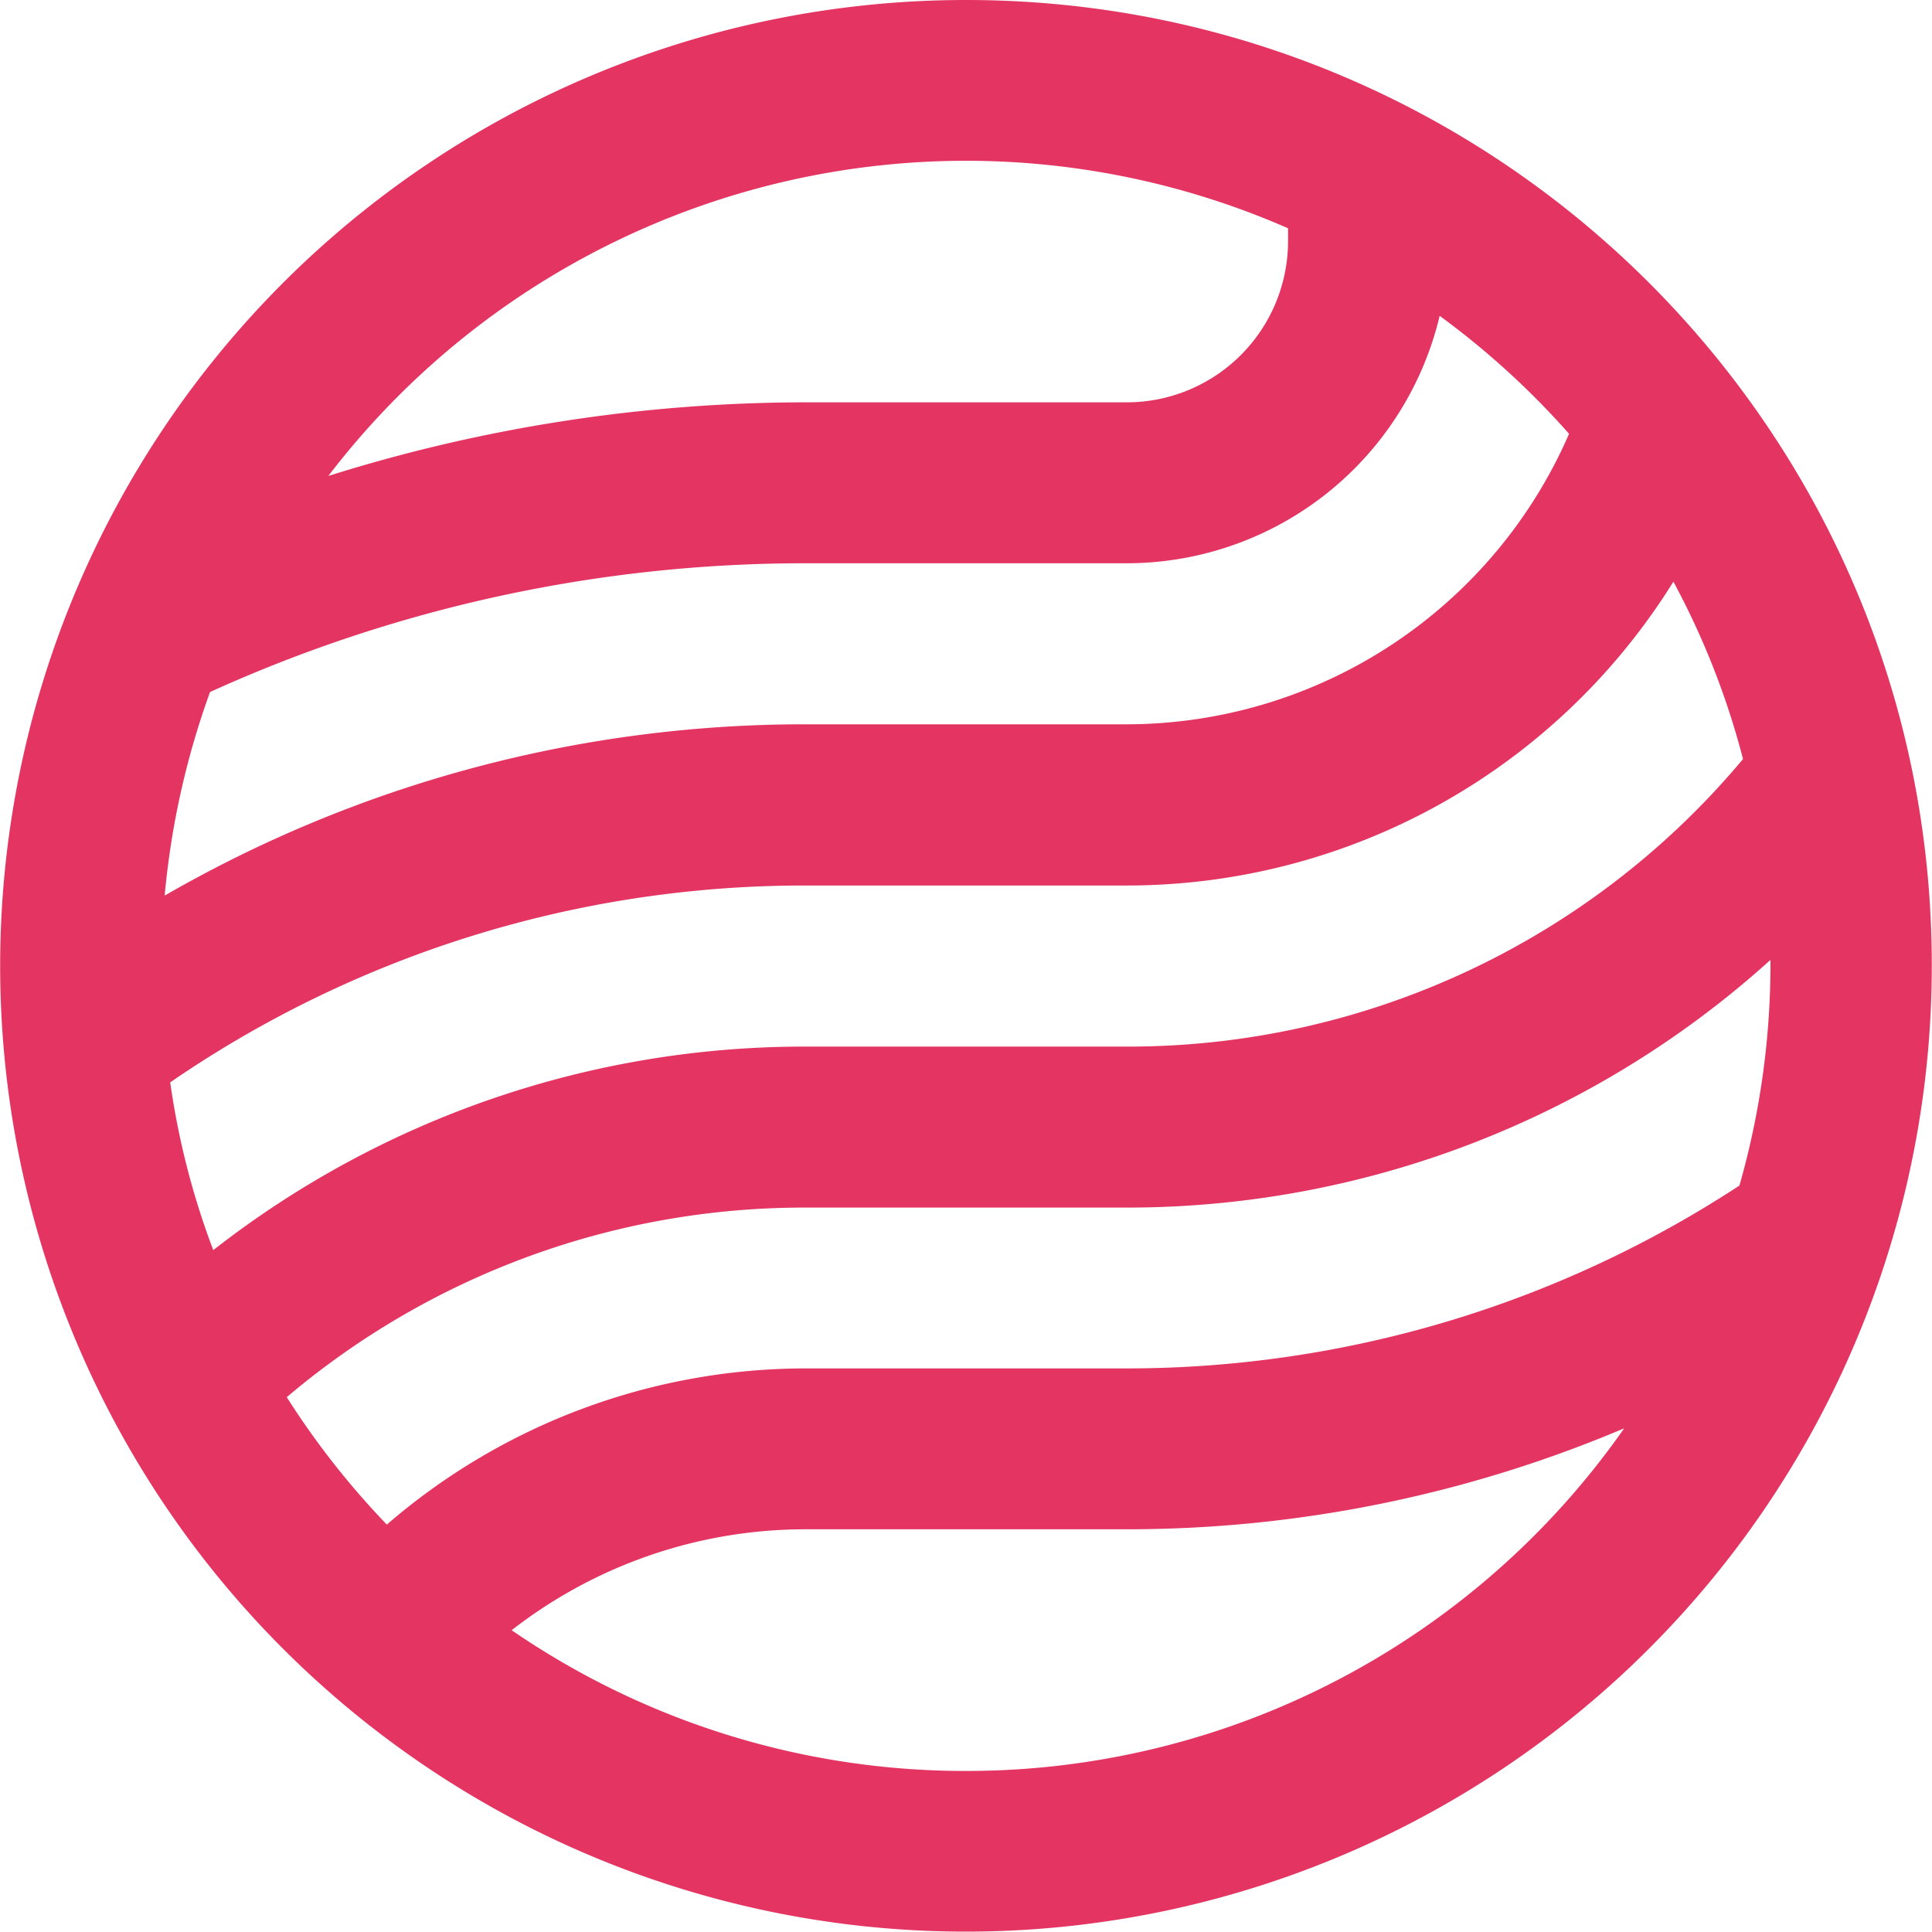 <svg id="图层_1" data-name="图层 1" xmlns="http://www.w3.org/2000/svg" viewBox="0 0 356.07 356.07"><defs><style>.cls-1{fill:#e33462;}</style></defs><path class="cls-1" d="M283.26,224.93a178,178,0,1,0,178,178C461.34,304.65,381.63,224.93,283.26,224.93Zm-106.72,281a149.79,149.79,0,0,1-18.46-23.5,147.46,147.46,0,0,1,95.46-34.94H312.9a176.84,176.84,0,0,0,118.63-45.65c0,.37,0,.74,0,1.11a148.66,148.66,0,0,1-5.72,40.48,206,206,0,0,1-113,33.7H253.58A118.16,118.16,0,0,0,176.54,505.9Zm-32-50.59a143.91,143.91,0,0,1-7.94-30.93,206.25,206.25,0,0,1,117-36.28h59.36a118.62,118.62,0,0,0,100.68-56,146,146,0,0,1,12.83,32.69,147.68,147.68,0,0,1-113.51,53H253.58A176.86,176.86,0,0,0,144.56,455.31ZM394.41,304.88A89,89,0,0,1,313,358.42H253.58a236,236,0,0,0-118,31.57,149.63,149.63,0,0,1,8.36-37.52,265.17,265.17,0,0,1,109.72-23.73H313a59.32,59.32,0,0,0,57.56-45.6A150,150,0,0,1,394.41,304.88ZM283.26,254.56A148,148,0,0,1,342.62,267v2.35a29.73,29.73,0,0,1-29.68,29.73H253.58a294,294,0,0,0-87.84,13.57A148,148,0,0,1,283.26,254.56Zm0,296.76a147.57,147.57,0,0,1-83.73-25.94,88.11,88.11,0,0,1,54.05-18.6h59.36a234.92,234.92,0,0,0,91.63-18.61A147.91,147.91,0,0,1,283.26,551.32Z" transform="translate(-105.23 -224.93)"/></svg>